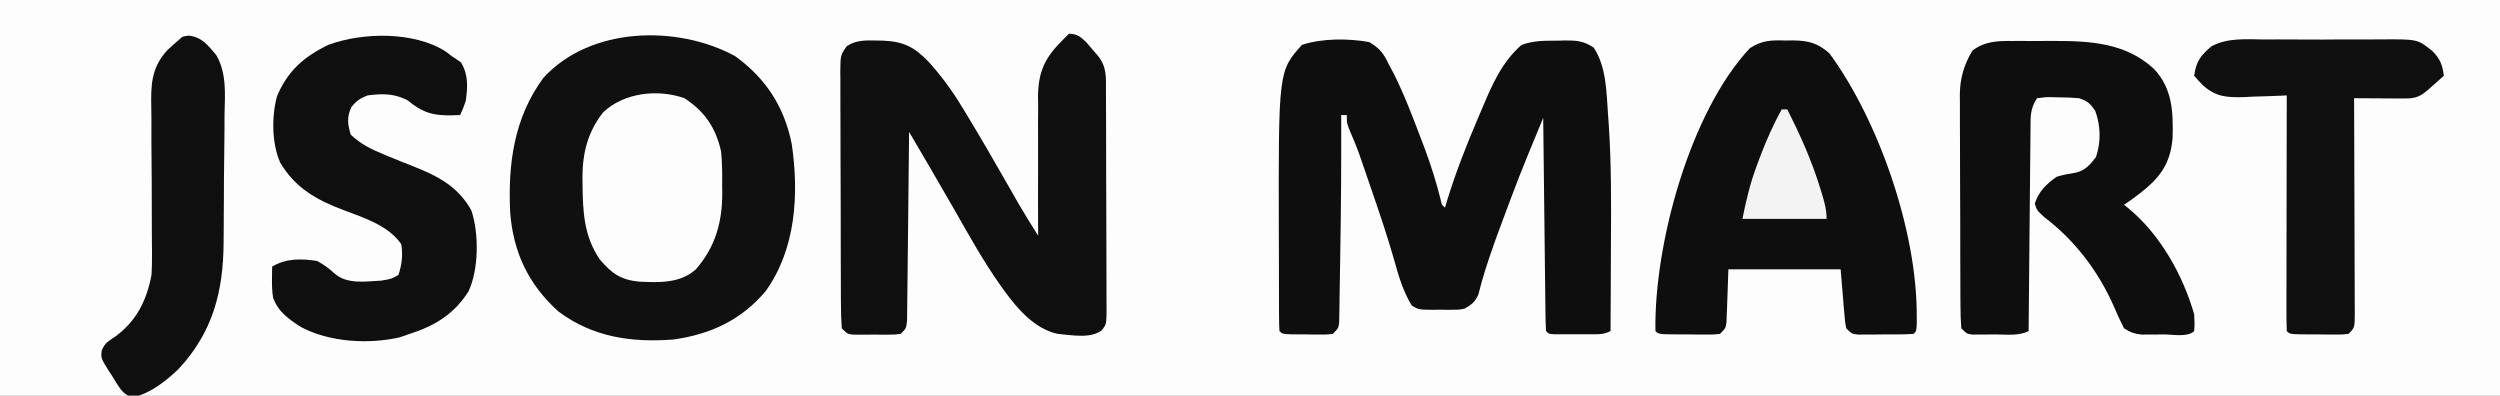 <?xml version="1.0" encoding="UTF-8"?>
<svg version="1.1" xmlns="http://www.w3.org/2000/svg" width="891" height="141">
<rect width="100%" height="100%" fill="#808080" stroke="none"/>
<path d="M0 0 C294.03 0 588.06 0 891 0 C891 46.53 891 93.06 891 141 C596.97 141 302.94 141 0 141 C0 94.47 0 47.94 0 0 Z " fill="#FDFDFD" transform="translate(0,0)"/>
<path d="M0 0 C11.034 8.004 17.545 18.128 20.188 31.375 C22.775 49.15 21.691 68.715 10.875 83.773 C2.206 94.067 -8.752 99.143 -22 101 C-36.931 102.148 -50.767 100.175 -63 91 C-73.635 81.429 -79.114 69.872 -80.177 55.626 C-80.98 38.337 -78.831 22.079 -68.375 7.777 C-51.616 -10.553 -20.656 -11.2 0 0 Z " fill="#101010" transform="translate(262,20)"/>
<path d="M0 0 C3.73 2.197 5.18 4.092 7 8 C7.536 8.999 8.072 9.998 8.625 11.027 C12.571 18.857 15.643 27.059 18.75 35.25 C19.127 36.243 19.504 37.236 19.892 38.26 C22.052 44.079 23.873 49.891 25.396 55.909 C25.809 57.97 25.809 57.97 27 59 C27.423 57.573 27.423 57.573 27.855 56.117 C30.891 46.307 34.602 36.813 38.642 27.379 C39.209 26.054 39.773 24.728 40.332 23.401 C43.87 15.037 47.299 7.114 54.25 1.031 C58.476 -0.553 62.523 -0.513 67 -0.5 C67.889 -0.528 68.779 -0.557 69.695 -0.586 C73.988 -0.599 76.349 -0.427 80 1.969 C84.575 8.902 84.537 17.937 85.117 26.02 C85.202 27.184 85.286 28.349 85.373 29.549 C86.293 43.559 86.229 57.563 86.137 71.595 C86.116 75.156 86.108 78.718 86.098 82.279 C86.077 89.186 86.043 96.093 86 103 C83.616 104.192 82.123 104.129 79.465 104.133 C78.573 104.134 77.682 104.135 76.764 104.137 C75.365 104.131 75.365 104.131 73.938 104.125 C73.001 104.129 72.064 104.133 71.1 104.137 C69.764 104.135 69.764 104.135 68.402 104.133 C67.582 104.132 66.762 104.131 65.918 104.129 C64 104 64 104 63 103 C62.875 100.628 62.814 98.284 62.795 95.91 C62.785 95.168 62.775 94.427 62.765 93.663 C62.733 91.201 62.708 88.739 62.684 86.277 C62.663 84.575 62.642 82.872 62.621 81.17 C62.565 76.68 62.516 72.19 62.468 67.701 C62.418 63.123 62.362 58.545 62.307 53.967 C62.199 44.978 62.098 35.989 62 27 C53.363 47.881 53.363 47.881 45.5 69.062 C44.897 70.757 44.897 70.757 44.281 72.486 C42.238 78.27 40.357 84.016 38.889 89.974 C37.733 92.609 36.473 93.567 34 95 C32.033 95.388 32.033 95.388 29.996 95.398 C29.256 95.402 28.515 95.406 27.752 95.41 C26.606 95.393 26.606 95.393 25.438 95.375 C24.67 95.387 23.902 95.398 23.111 95.41 C17.646 95.382 17.646 95.382 15.16 93.914 C12.135 88.924 10.529 83.658 9 78.062 C6.451 69.057 3.417 60.222 0.375 51.375 C0.133 50.669 -0.108 49.963 -0.357 49.236 C-1.06 47.185 -1.768 45.135 -2.477 43.086 C-2.89 41.89 -3.303 40.694 -3.729 39.462 C-4.636 36.992 -5.587 34.64 -6.658 32.245 C-8 29 -8 29 -8 26 C-8.66 26 -9.32 26 -10 26 C-9.997 26.924 -9.997 26.924 -9.994 27.867 C-9.952 43.436 -10.04 58.999 -10.317 74.566 C-10.356 76.855 -10.391 79.144 -10.422 81.433 C-10.467 84.798 -10.525 88.163 -10.586 91.527 C-10.603 93.068 -10.603 93.068 -10.621 94.639 C-10.641 95.579 -10.661 96.519 -10.681 97.488 C-10.694 98.314 -10.708 99.14 -10.722 99.992 C-11 102 -11 102 -13 104 C-14.864 104.243 -14.864 104.243 -17.098 104.23 C-17.899 104.229 -18.7 104.227 -19.525 104.225 C-20.363 104.212 -21.2 104.2 -22.062 104.188 C-22.904 104.187 -23.745 104.186 -24.611 104.186 C-30.86 104.14 -30.86 104.14 -32 103 C-32.104 101.327 -32.139 99.651 -32.145 97.975 C-32.155 96.359 -32.155 96.359 -32.165 94.711 C-32.166 93.529 -32.167 92.347 -32.168 91.129 C-32.171 89.905 -32.175 88.68 -32.178 87.419 C-32.183 84.803 -32.185 82.188 -32.185 79.573 C-32.185 75.666 -32.205 71.76 -32.225 67.854 C-32.357 10.37 -32.357 10.37 -24 1 C-16.852 -1.383 -7.382 -1.349 0 0 Z " fill="#0E0E0E" transform="translate(488,15)"/>
<path d="M0 0 C2.918 0.153 3.974 0.975 6.105 2.996 C7.136 4.205 7.136 4.205 8.188 5.438 C8.882 6.241 9.577 7.044 10.293 7.871 C13.561 11.947 13.155 15.595 13.161 20.625 C13.169 21.964 13.169 21.964 13.176 23.33 C13.191 26.292 13.198 29.253 13.203 32.215 C13.209 34.267 13.215 36.32 13.22 38.373 C13.231 42.679 13.237 46.986 13.24 51.293 C13.246 56.819 13.27 62.345 13.298 67.871 C13.317 72.112 13.322 76.352 13.324 80.593 C13.327 82.63 13.335 84.668 13.348 86.706 C13.365 89.553 13.363 92.399 13.356 95.246 C13.366 96.092 13.375 96.939 13.384 97.811 C13.343 103.557 13.343 103.557 11.671 105.715 C7.637 108.816 0.812 107.392 -4 107 C-12.135 105.29 -18.411 98.093 -23.062 91.625 C-23.522 90.992 -23.981 90.359 -24.454 89.707 C-30.479 81.178 -35.548 72.054 -40.709 62.989 C-46.07 53.619 -51.553 44.319 -57 35 C-57.008 35.873 -57.016 36.745 -57.025 37.644 C-57.102 45.855 -57.19 54.066 -57.288 62.277 C-57.338 66.499 -57.384 70.72 -57.422 74.942 C-57.459 79.014 -57.505 83.086 -57.558 87.158 C-57.577 88.713 -57.592 90.269 -57.603 91.825 C-57.62 93.999 -57.649 96.173 -57.681 98.347 C-57.694 99.586 -57.708 100.825 -57.722 102.102 C-58 105 -58 105 -60 107 C-61.939 107.259 -61.939 107.259 -64.281 107.266 C-65.123 107.268 -65.965 107.271 -66.832 107.273 C-67.712 107.266 -68.593 107.258 -69.5 107.25 C-70.38 107.258 -71.261 107.265 -72.168 107.273 C-73.01 107.271 -73.851 107.268 -74.719 107.266 C-75.492 107.263 -76.264 107.261 -77.061 107.259 C-79 107 -79 107 -81 105 C-81.21 101.918 -81.294 98.925 -81.291 95.84 C-81.297 94.891 -81.304 93.941 -81.311 92.962 C-81.33 89.811 -81.334 86.659 -81.336 83.508 C-81.342 81.323 -81.349 79.138 -81.356 76.954 C-81.368 72.369 -81.372 67.784 -81.371 63.199 C-81.37 57.318 -81.398 51.438 -81.432 45.558 C-81.454 41.044 -81.458 36.53 -81.457 32.015 C-81.46 29.847 -81.469 27.679 -81.484 25.511 C-81.504 22.48 -81.498 19.45 -81.486 16.418 C-81.497 15.52 -81.508 14.621 -81.52 13.695 C-81.459 7.654 -81.459 7.654 -79.209 4.447 C-75.882 2.268 -72.598 2.361 -68.75 2.438 C-67.602 2.455 -67.602 2.455 -66.43 2.473 C-59.1 2.76 -55.216 4.675 -50.127 9.936 C-45.421 15.128 -41.537 20.434 -37.938 26.438 C-37.398 27.322 -36.859 28.207 -36.303 29.118 C-31.102 37.703 -26.09 46.401 -21.113 55.117 C-20.519 56.157 -19.925 57.198 -19.312 58.27 C-18.533 59.64 -18.533 59.64 -17.738 61.038 C-15.566 64.74 -13.29 68.371 -11 72 C-11.005 71.271 -11.01 70.541 -11.016 69.789 C-11.058 62.876 -11.062 55.963 -11.023 49.049 C-11.005 45.495 -11.001 41.943 -11.031 38.389 C-11.065 34.292 -11.034 30.198 -11 26.102 C-11.019 24.841 -11.039 23.58 -11.059 22.281 C-10.912 13.178 -8.45 8.372 -2 2 C-1.34 1.34 -0.68 0.68 0 0 Z " fill="#0F0F0F" transform="translate(381,12)"/>
<path d="M0 0 C0.829 -0.011 1.658 -0.022 2.512 -0.033 C7.954 0.032 11.287 0.835 15.5 4.562 C33.209 28.676 46.7 68.07 46.625 97.938 C46.629 99.496 46.629 99.496 46.633 101.086 C46.5 103.562 46.5 103.562 45.5 104.562 C41.861 104.814 38.209 104.748 34.562 104.75 C33.02 104.768 33.02 104.768 31.447 104.787 C30.466 104.789 29.484 104.791 28.473 104.793 C27.115 104.799 27.115 104.799 25.731 104.805 C23.5 104.562 23.5 104.562 21.5 102.562 C21.089 100.408 21.089 100.408 20.867 97.773 C20.753 96.502 20.753 96.502 20.636 95.205 C20.55 94.126 20.464 93.048 20.375 91.938 C20.086 88.514 19.797 85.09 19.5 81.562 C6.3 81.562 -6.9 81.562 -20.5 81.562 C-20.749 88.383 -20.749 88.383 -20.978 95.205 C-21.014 96.052 -21.049 96.9 -21.086 97.773 C-21.117 98.643 -21.149 99.512 -21.181 100.408 C-21.5 102.562 -21.5 102.562 -23.5 104.562 C-25.731 104.805 -25.731 104.805 -28.473 104.793 C-29.454 104.791 -30.436 104.789 -31.447 104.787 C-32.475 104.775 -33.503 104.763 -34.562 104.75 C-35.594 104.749 -36.626 104.749 -37.689 104.748 C-45.36 104.703 -45.36 104.703 -46.5 103.562 C-47.052 72.856 -34.258 25.563 -12.848 2.734 C-8.41 -0.145 -5.173 -0.149 0 0 Z " fill="#0E0E0E" transform="translate(636.5,14.438)"/>
<path d="M0 0 C0.784 -0.003 1.569 -0.006 2.377 -0.009 C4.032 -0.011 5.688 -0.005 7.344 0.007 C9.839 0.023 12.333 0.008 14.828 -0.012 C27.852 -0.029 40.509 0.716 50.492 10.031 C57.035 17.046 57.283 25.332 57.059 34.504 C56.429 42.255 53.663 47.344 47.742 52.398 C45.14 54.567 42.561 56.519 39.742 58.398 C40.238 58.788 40.735 59.177 41.246 59.578 C52.564 68.898 60.701 83.313 64.742 97.398 C64.93 100.711 64.93 100.711 64.742 103.398 C62.457 105.684 56.998 104.584 53.93 104.586 C53.014 104.598 52.098 104.61 51.154 104.623 C50.269 104.625 49.384 104.627 48.473 104.629 C47.257 104.635 47.257 104.635 46.016 104.641 C43.444 104.367 41.898 103.825 39.742 102.398 C38.398 99.8 37.237 97.277 36.117 94.586 C30.552 82.018 22.307 71.134 11.305 62.773 C8.742 60.398 8.742 60.398 7.93 58.023 C9.273 53.685 12.06 50.977 15.742 48.398 C18.05 47.679 20.271 47.288 22.656 46.918 C26.019 46.08 27.667 44.058 29.742 41.398 C31.577 35.895 31.437 30.344 29.492 24.898 C27.564 22.144 26.842 21.529 23.742 20.398 C21.151 20.182 18.704 20.074 16.117 20.086 C15.437 20.07 14.756 20.054 14.055 20.037 C11.846 19.999 11.846 19.999 8.742 20.398 C6.298 24.064 6.436 26.841 6.423 31.083 C6.413 31.863 6.403 32.644 6.393 33.449 C6.362 36.03 6.345 38.61 6.328 41.191 C6.309 42.981 6.29 44.77 6.269 46.559 C6.218 51.269 6.178 55.979 6.141 60.689 C6.101 65.495 6.05 70.301 6 75.107 C5.903 84.538 5.819 93.968 5.742 103.398 C2.089 105.225 -2.236 104.583 -6.258 104.586 C-7.186 104.598 -8.114 104.61 -9.07 104.623 C-9.957 104.625 -10.844 104.627 -11.758 104.629 C-12.98 104.635 -12.98 104.635 -14.227 104.641 C-16.258 104.398 -16.258 104.398 -18.258 102.398 C-18.467 99.585 -18.551 96.868 -18.548 94.052 C-18.555 93.189 -18.562 92.325 -18.569 91.435 C-18.588 88.568 -18.592 85.7 -18.594 82.832 C-18.6 80.839 -18.607 78.845 -18.614 76.852 C-18.626 72.664 -18.63 68.477 -18.628 64.29 C-18.628 58.939 -18.655 53.588 -18.69 48.238 C-18.712 44.115 -18.716 39.993 -18.715 35.871 C-18.718 33.899 -18.726 31.928 -18.742 29.957 C-18.762 27.187 -18.756 24.419 -18.744 21.65 C-18.755 20.844 -18.766 20.038 -18.778 19.208 C-18.713 13.337 -17.336 8.44 -14.258 3.398 C-9.808 0.082 -5.382 -0.044 0 0 Z " fill="#0E0E0E" transform="translate(717.258,14.602)"/>
<path d="M0 0 C0.701 0.536 1.403 1.073 2.125 1.625 C3.197 2.347 4.27 3.069 5.375 3.812 C8.097 8.187 7.81 12.609 7.125 17.625 C6.098 20.469 6.098 20.469 5.125 22.625 C-2.959 23.007 -7.177 22.707 -13.5 17.438 C-18.223 14.901 -22.607 14.941 -27.875 15.625 C-30.653 16.733 -31.754 17.479 -33.688 19.812 C-35.284 23.593 -35.015 25.706 -33.875 29.625 C-30.368 32.935 -26.747 34.741 -22.312 36.562 C-21.703 36.818 -21.093 37.073 -20.464 37.336 C-17.515 38.566 -14.552 39.751 -11.574 40.91 C-2.749 44.397 4.409 48.136 9.125 56.625 C11.869 64.857 11.773 77.555 8.125 85.438 C2.995 93.586 -3.875 97.727 -12.875 100.625 C-14.071 101.037 -15.268 101.45 -16.5 101.875 C-27.619 104.373 -41.406 103.581 -51.508 98.23 C-55.893 95.446 -59.779 92.757 -61.559 87.672 C-61.914 85.373 -61.972 83.2 -61.938 80.875 C-61.928 80.076 -61.919 79.277 -61.91 78.453 C-61.899 77.85 -61.887 77.247 -61.875 76.625 C-56.855 73.661 -51.528 73.764 -45.875 74.625 C-43.418 75.933 -41.55 77.347 -39.496 79.215 C-35.094 83.045 -28.334 81.913 -22.875 81.625 C-19.324 81.007 -19.324 81.007 -16.875 79.625 C-15.631 75.892 -15.236 72.497 -15.875 68.625 C-20.525 61.96 -29.144 59.255 -36.478 56.494 C-46.113 52.835 -53.597 48.66 -59 39.617 C-62.06 32.651 -62.084 23.171 -60.156 15.922 C-56.368 6.941 -50.568 1.808 -41.875 -2.375 C-29.61 -6.949 -11.183 -7.189 0 0 Z " fill="#0F0F0F" transform="translate(158.875,18.375)"/>
<path d="M0 0 C1.561 -0.005 3.122 -0.012 4.684 -0.02 C7.945 -0.031 11.206 -0.016 14.467 0.017 C18.631 0.057 22.791 0.034 26.954 -0.008 C30.175 -0.033 33.395 -0.025 36.616 -0.007 C38.15 -0.002 39.685 -0.008 41.219 -0.024 C54.629 -0.136 54.629 -0.136 59.908 4.175 C62.666 6.919 63.446 9.093 63.969 12.93 C62.679 14.078 61.387 15.223 60.094 16.367 C59.374 17.005 58.655 17.643 57.914 18.301 C54.79 20.917 52.964 21.05 48.961 21.027 C47.975 21.024 46.989 21.021 45.973 21.018 C44.94 21.009 43.908 21.001 42.844 20.992 C41.283 20.985 41.283 20.985 39.691 20.979 C37.117 20.967 34.543 20.95 31.969 20.93 C31.973 21.953 31.978 22.975 31.982 24.029 C32.023 33.653 32.053 43.277 32.072 52.9 C32.083 57.849 32.097 62.797 32.12 67.745 C32.141 72.517 32.153 77.289 32.159 82.061 C32.162 83.885 32.169 85.708 32.18 87.532 C32.195 90.08 32.197 92.627 32.196 95.175 C32.203 95.935 32.21 96.694 32.218 97.477 C32.197 102.702 32.197 102.702 29.969 104.93 C27.83 105.173 27.83 105.173 25.215 105.16 C24.278 105.158 23.342 105.156 22.377 105.154 C21.397 105.142 20.416 105.13 19.406 105.117 C18.422 105.117 17.438 105.116 16.424 105.115 C9.109 105.07 9.109 105.07 7.969 103.93 C7.874 101.313 7.843 98.722 7.855 96.105 C7.855 95.286 7.855 94.466 7.855 93.622 C7.855 90.9 7.863 88.179 7.871 85.457 C7.873 83.575 7.874 81.693 7.875 79.811 C7.879 74.848 7.889 69.885 7.9 64.922 C7.91 59.861 7.915 54.801 7.92 49.74 C7.931 39.803 7.948 29.867 7.969 19.93 C7.253 19.966 6.538 20.003 5.801 20.041 C2.524 20.187 -0.752 20.278 -4.031 20.367 C-5.157 20.426 -6.282 20.484 -7.441 20.545 C-13.473 20.668 -17.191 20.473 -21.844 16.402 C-22.937 15.273 -24.012 14.125 -25.031 12.93 C-24.338 7.845 -22.691 5.581 -18.766 2.374 C-13.003 -0.67 -6.362 -0.068 0 0 Z " fill="#0F0F0F" transform="translate(807.031,14.07)"/>
<path d="M0 0 C4.747 0.53 6.865 3.461 9.838 6.981 C13.583 13.546 12.913 20.768 12.754 28.106 C12.747 29.832 12.744 31.558 12.744 33.284 C12.735 36.889 12.696 40.493 12.633 44.098 C12.554 48.684 12.531 53.268 12.529 57.855 C12.524 61.416 12.498 64.978 12.464 68.539 C12.449 70.228 12.438 71.917 12.432 73.606 C12.331 91.239 8.576 105.764 -3.727 118.93 C-8.337 123.243 -13.552 127.42 -19.789 128.907 C-23.086 128.106 -24.167 126.302 -25.953 123.524 C-26.541 122.55 -26.541 122.55 -27.141 121.555 C-27.763 120.604 -27.763 120.604 -28.399 119.634 C-31.346 114.918 -31.346 114.918 -30.988 112.188 C-29.973 109.542 -28.416 108.739 -26.078 107.18 C-18.543 101.577 -15.027 94.423 -13.266 85.305 C-13.118 82.795 -13.062 80.278 -13.09 77.763 C-13.094 77.056 -13.098 76.349 -13.103 75.621 C-13.113 74.101 -13.127 72.581 -13.144 71.061 C-13.177 67.813 -13.174 64.566 -13.174 61.319 C-13.174 55.291 -13.189 49.264 -13.262 43.237 C-13.312 39.025 -13.317 34.816 -13.294 30.604 C-13.293 29.01 -13.309 27.416 -13.341 25.823 C-13.5 17.726 -13.461 11.692 -7.764 5.313 C-6.3 3.939 -4.808 2.591 -3.266 1.305 C-2.266 0.305 -2.266 0.305 0 0 Z " fill="#0F0F0F" transform="translate(67.266,12.695)"/>
<path d="M0 0 C7.268 4.747 11.183 10.575 13.062 19 C13.464 23.011 13.483 26.972 13.438 31 C13.449 32.029 13.461 33.057 13.473 34.117 C13.433 44.432 10.928 53.109 4.062 61 C-1.514 66.047 -9.098 65.697 -16.215 65.375 C-22.77 64.715 -25.938 62.437 -30.188 57.438 C-35.806 49.16 -36.211 40.618 -36.312 30.875 C-36.327 29.945 -36.341 29.015 -36.355 28.056 C-36.295 19.337 -34.424 11.939 -28.938 5 C-21.573 -1.977 -9.522 -3.354 0 0 Z " fill="#FDFDFD" transform="translate(243.938,35)"/>
<path d="M0 0 C0.66 0 1.32 0 2 0 C6.506 8.931 10.509 17.814 13.5 27.375 C13.755 28.189 14.01 29.003 14.272 29.841 C15.22 32.98 16 35.704 16 39 C6.1 39 -3.8 39 -14 39 C-12.617 32.083 -11.156 25.997 -8.688 19.5 C-8.381 18.678 -8.074 17.857 -7.758 17.01 C-5.531 11.149 -3.058 5.482 0 0 Z " fill="#F3F3F3" transform="translate(635,39)"/>
</svg>
